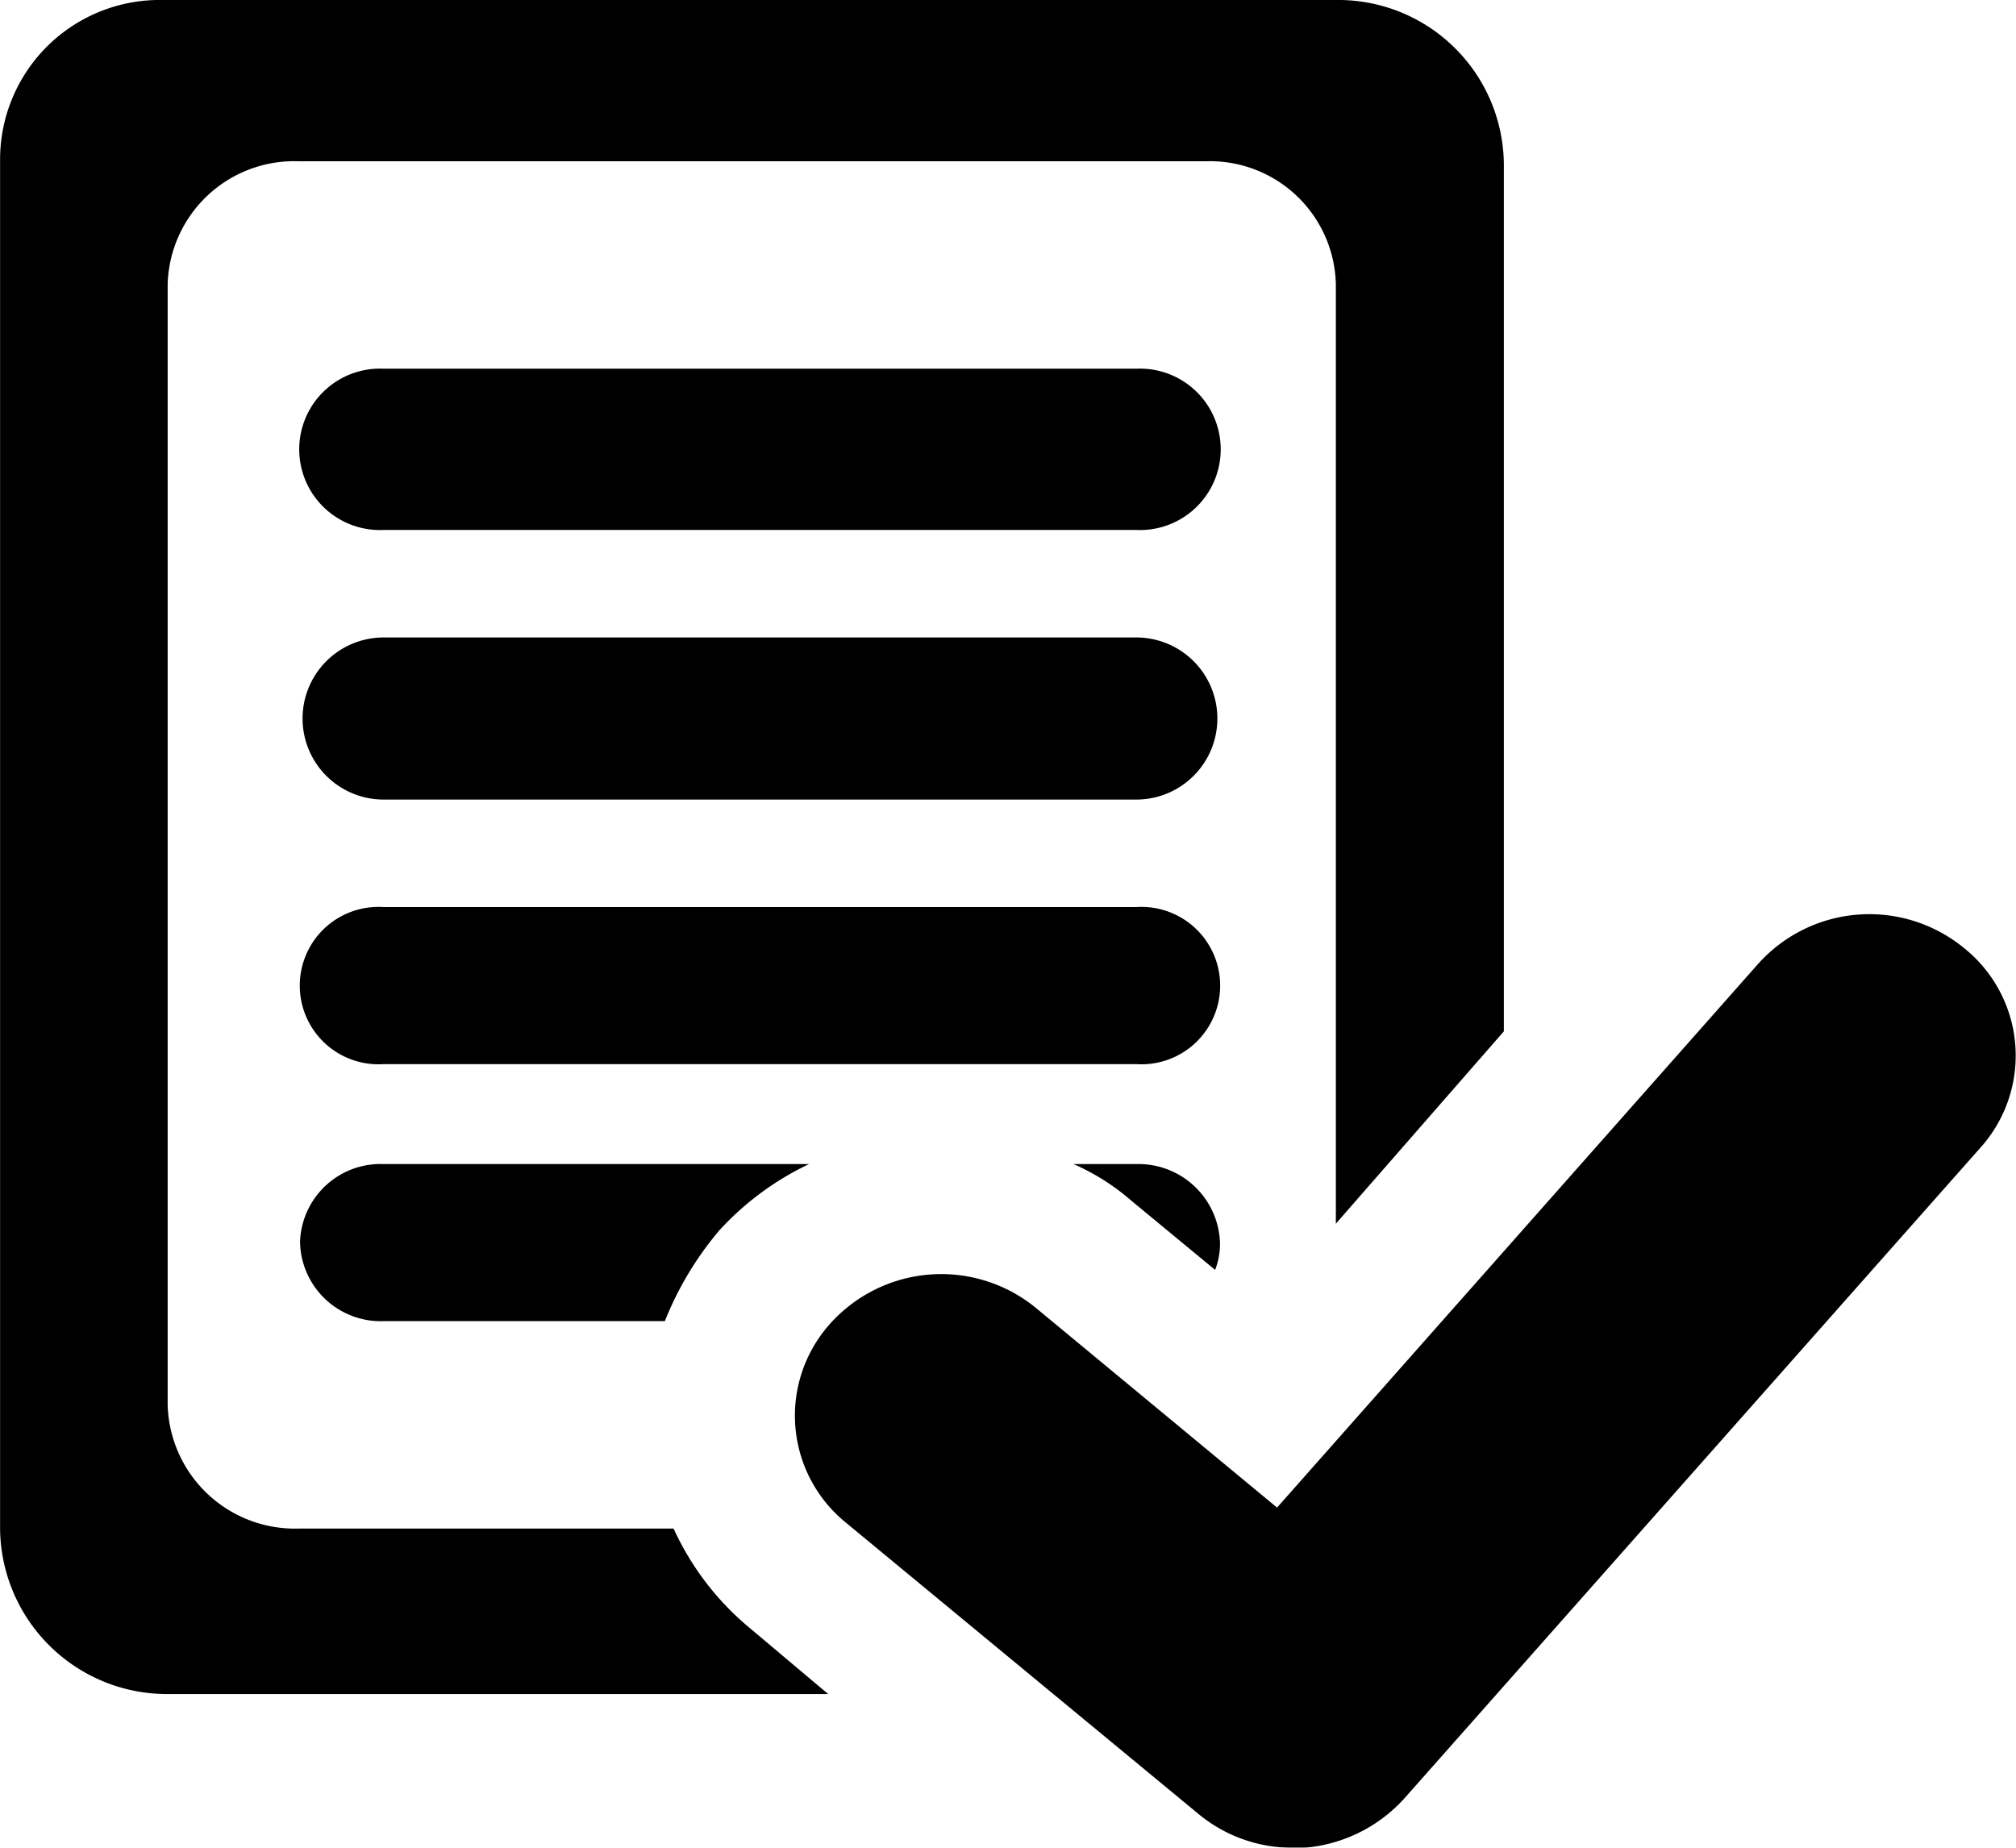 <svg xmlns="http://www.w3.org/2000/svg" xmlns:xlink="http://www.w3.org/1999/xlink" width="24" height="22" viewBox="0 0 24 22">
  <defs>
    <style>
      .cls-1 {
        fill-rule: evenodd;
        filter: url(#filter);
      }
    </style>
    <filter id="filter" x="880" y="1246" width="24" height="22" filterUnits="userSpaceOnUse">
      <feFlood result="flood" flood-color="#8245ff"/>
      <feComposite result="composite" operator="in" in2="SourceGraphic"/>
      <feBlend result="blend" in2="SourceGraphic"/>
    </filter>
  </defs>
  <path id="icon" class="cls-1" d="M888.019,1264.2h-4.464a1.516,1.516,0,0,1-1.559-1.47v-13.35a1.508,1.508,0,0,1,1.559-1.46h10.8a1.5,1.5,0,0,1,1.548,1.46v11.19l2-2.29v-10.32A1.972,1.972,0,0,0,895.9,1246H881.938a1.9,1.9,0,0,0-1.937,1.88v16.33a1.988,1.988,0,0,0,2.02,1.96h7.838l-0.926-.78A3.333,3.333,0,0,1,888.019,1264.2Zm5.509-13.81h-8.961a0.961,0.961,0,1,0,0,1.92h8.96A0.961,0.961,0,1,0,893.528,1250.39Zm0,3.2h-8.961a0.965,0.965,0,1,0,0,1.93h8.96A0.965,0.965,0,1,0,893.528,1253.59Zm0,3.21h-8.961a0.937,0.937,0,1,0,0,1.87h8.96A0.937,0.937,0,1,0,893.528,1256.8Zm-9.956,3.99a0.961,0.961,0,0,0,1,.94h3.343a3.9,3.9,0,0,1,.648-1.08,3.449,3.449,0,0,1,1.069-.79h-5.06A0.959,0.959,0,0,0,883.572,1260.79Zm9.956-.93H892.78a2.684,2.684,0,0,1,.693.44l0.993,0.82a0.868,0.868,0,0,0,.058-0.32A0.971,0.971,0,0,0,893.528,1259.86Zm9.856-2.57a1.777,1.777,0,0,0-2.457.19l-5.724,6.47-2.862-2.37a1.777,1.777,0,0,0-2.458.18,1.64,1.64,0,0,0,.188,2.37l4.187,3.46a1.748,1.748,0,0,0,1.135.41h0.138a1.8,1.8,0,0,0,1.19-.59l6.86-7.75A1.641,1.641,0,0,0,903.384,1257.29Z" transform="translate(-880 -1246)"/>
</svg>

